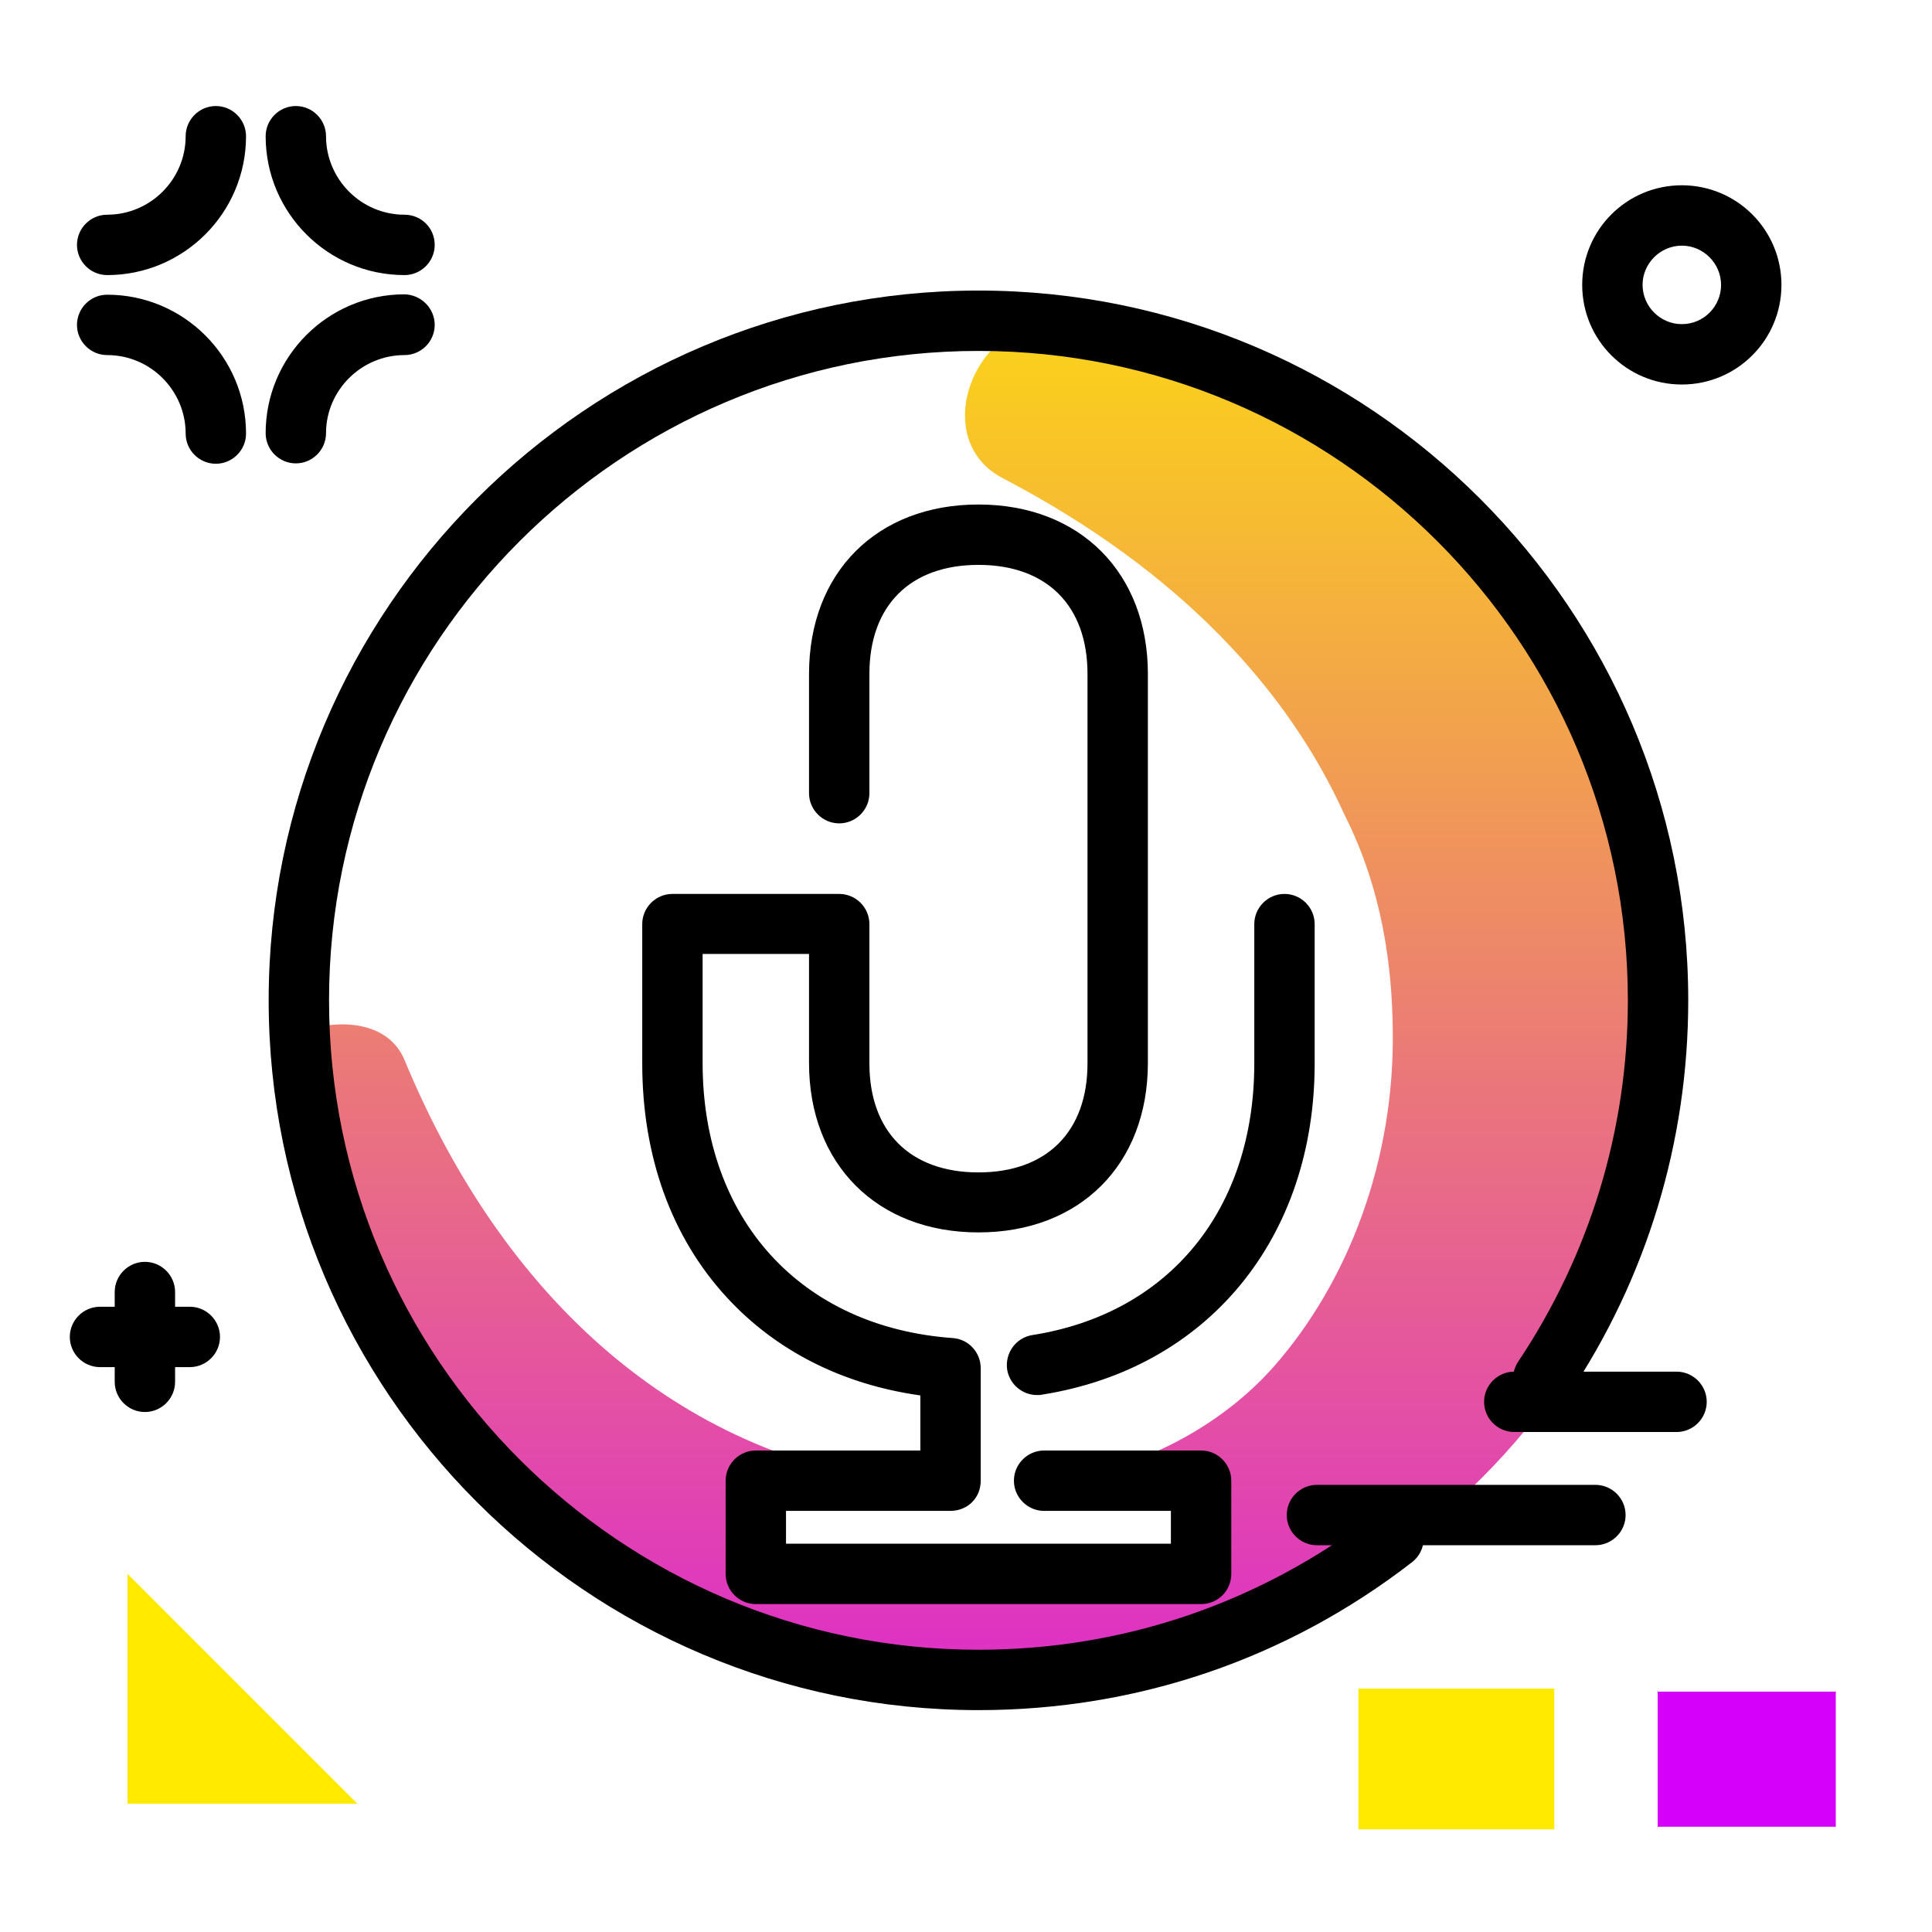 <svg version="1.1" id="Layer_1" xmlns="http://www.w3.org/2000/svg" xmlns:xlink="http://www.w3.org/1999/xlink" x="0px" y="0px" viewBox="0 0 512 512" enable-background="new 0 0 512 512" xml:space="preserve">
<linearGradient id="SVGID_1_" gradientUnits="userSpaceOnUse" x1="263.73" y1="547.171" x2="263.73" y2="35.081" class="gradient-element">
	<stop offset="0" class="primary-color-gradient" style="stop-color: #d500f9"></stop>
	<stop offset="1" class="secondary-color-gradient" style="stop-color: #ffea00"></stop>
</linearGradient>
<path fill="url(#SVGID_1_)" d="M446.1,262.6c0,100.8-81.7,182.6-182.5,182.6C166.3,445.2,86.7,369,81.3,273
	c8.7-2.9,21.6-2.4,25.9,7.9c24.2,58.5,67,101.6,127.1,111.5h-34v23.1h118v-23.1h-36.8c26.5-4.9,45.2-17.8,56.3-30.5
	c19.5-22.3,31.8-54.3,31.3-88.9c-0.2-16.9-2.7-37.1-12.8-57.1c-14.9-32.9-43.5-64.6-90.6-89.2c-19.5-10.2-8-41.5,14-41.6h0.7
	c13.5,0,26.6,1.3,39.4,3.9C393.1,112.6,446.1,181.4,446.1,262.6z"></path>
<g>
	<path fill="#ffea00" class="secondary-color" d="M33.8,417.1L94.7,478H33.8V417.1z M360,484.8h51.9v-37.3H360V484.8z"></path>
	<path fill="#d500f9" class="primary-color" d="M439.3,448.3h47.2v35.8h-47.2V448.3z"></path>
</g>
<path d="M445.7,49.1c-14.6,0-26.4,11.8-26.4,26.4s11.8,26.4,26.4,26.4s26.4-11.8,26.4-26.4S460.3,49.1,445.7,49.1z M445.7,85.9
	c-5.7,0-10.4-4.7-10.4-10.4c0-5.7,4.7-10.4,10.4-10.4s10.4,4.7,10.4,10.4C456.1,81.2,451.5,85.9,445.7,85.9z M115.2,86.1
	c0,4.4-3.6,8-8,8c-11.4,0-20.8,9.3-20.8,20.7c0,4.4-3.6,8-8,8s-8-3.6-8-8c0-20.3,16.5-36.8,36.8-36.8
	C111.6,78.1,115.2,81.7,115.2,86.1z M65.2,114.9c0,4.4-3.6,8-8,8s-8-3.6-8-8c0-11.4-9.3-20.8-20.8-20.8c-4.4,0-8-3.6-8-8s3.6-8,8-8
	C48.7,78.1,65.2,94.6,65.2,114.9z M65.2,36.1c0,20.3-16.5,36.8-36.8,36.8c-4.4,0-8-3.6-8-8s3.6-8,8-8c11.4,0,20.8-9.3,20.8-20.8
	c0-4.4,3.6-8,8-8S65.2,31.7,65.2,36.1z M115.2,64.9c0,4.4-3.6,8-8,8c-20.3,0-36.8-16.5-36.8-36.8c0-4.4,3.6-8,8-8s8,3.6,8,8
	c0,11.4,9.3,20.8,20.8,20.8C111.6,56.9,115.2,60.4,115.2,64.9z M452.3,371.5c0,4.4-3.6,8-8,8h-43c-4.4,0-8-3.6-8-8s3.6-8,8-8h43
	C448.7,363.5,452.3,367.1,452.3,371.5z M430.8,401.5c0,4.4-3.6,8-8,8H349c-4.4,0-8-3.6-8-8s3.6-8,8-8h73.8
	C427.2,393.5,430.8,397.1,430.8,401.5z M58.3,354.3c0,4.4-3.6,8-8,8h-3.9v3.9c0,4.4-3.6,8-8,8s-8-3.6-8-8v-3.9h-3.9
	c-4.4,0-8-3.6-8-8s3.6-8,8-8h3.9v-3.9c0-4.4,3.6-8,8-8s8,3.6,8,8v3.9h3.9C54.7,346.3,58.3,349.9,58.3,354.3z"></path>
<path d="M259.3,453.2c-103.7,0-188.1-84.4-188.1-188.1C71.2,161.4,155.6,77,259.3,77c103.7,0,188.1,84.4,188.1,188.1
	c0,37.5-11,73.7-31.8,104.7c-2.5,3.7-7.4,4.6-11.1,2.2c-3.7-2.5-4.6-7.4-2.2-11.1c19-28.4,29.1-61.5,29.1-95.8
	c0-94.9-77.2-172.1-172.1-172.1c-94.9,0-172.1,77.2-172.1,172.1c0,94.9,77.2,172.1,172.1,172.1c38.4,0,74.7-12.4,105.1-35.8
	c3.5-2.7,8.5-2.1,11.2,1.4c2.7,3.5,2.1,8.5-1.4,11.2C341,439.7,301.3,453.2,259.3,453.2z M326.3,417.1v-24.7c0-4.4-3.6-8-8-8h-41.6
	c-4.4,0-8,3.6-8,8s3.6,8,8,8h33.6v8.7h-102v-8.7h43.6c2.1,0,4.2-0.8,5.7-2.3c1.5-1.5,2.3-3.5,2.3-5.7l0-29.8c0-4.2-3.2-7.7-7.4-8
	c-40.3-2.9-66.3-31.5-66.3-72.9v-28.9h28.2v28.9c0,26.8,18,44.9,44.9,44.9s44.9-18,44.9-44.9V178.6c0-26.8-18-44.9-44.9-44.9
	s-44.9,18-44.9,44.9v31.6c0,4.4,3.6,8,8,8s8-3.6,8-8v-31.6c0-18.1,10.8-28.9,28.9-28.9s28.9,10.8,28.9,28.9v103.2
	c0,18.1-10.8,28.9-28.9,28.9s-28.9-10.8-28.9-28.9v-36.9c0-4.4-3.6-8-8-8h-44.2c-4.4,0-8,3.6-8,8v36.9c0,24.6,7.7,46,22.3,61.9
	c13,14.2,30.7,23.2,51.4,26.1l0,14.6h-43.6c-4.4,0-8,3.6-8,8v24.7c0,4.4,3.6,8,8,8h118C322.7,425.1,326.3,421.6,326.3,417.1z
	 M276.1,369.6c43.9-6.9,72.3-41.4,72.3-87.8v-36.9c0-4.4-3.6-8-8-8s-8,3.6-8,8v36.9c0,38.7-22.5,66.3-58.8,72
	c-4.4,0.7-7.3,4.8-6.7,9.1c0.6,3.9,4,6.8,7.9,6.8C275.3,369.7,275.7,369.7,276.1,369.6z"></path>
</svg>